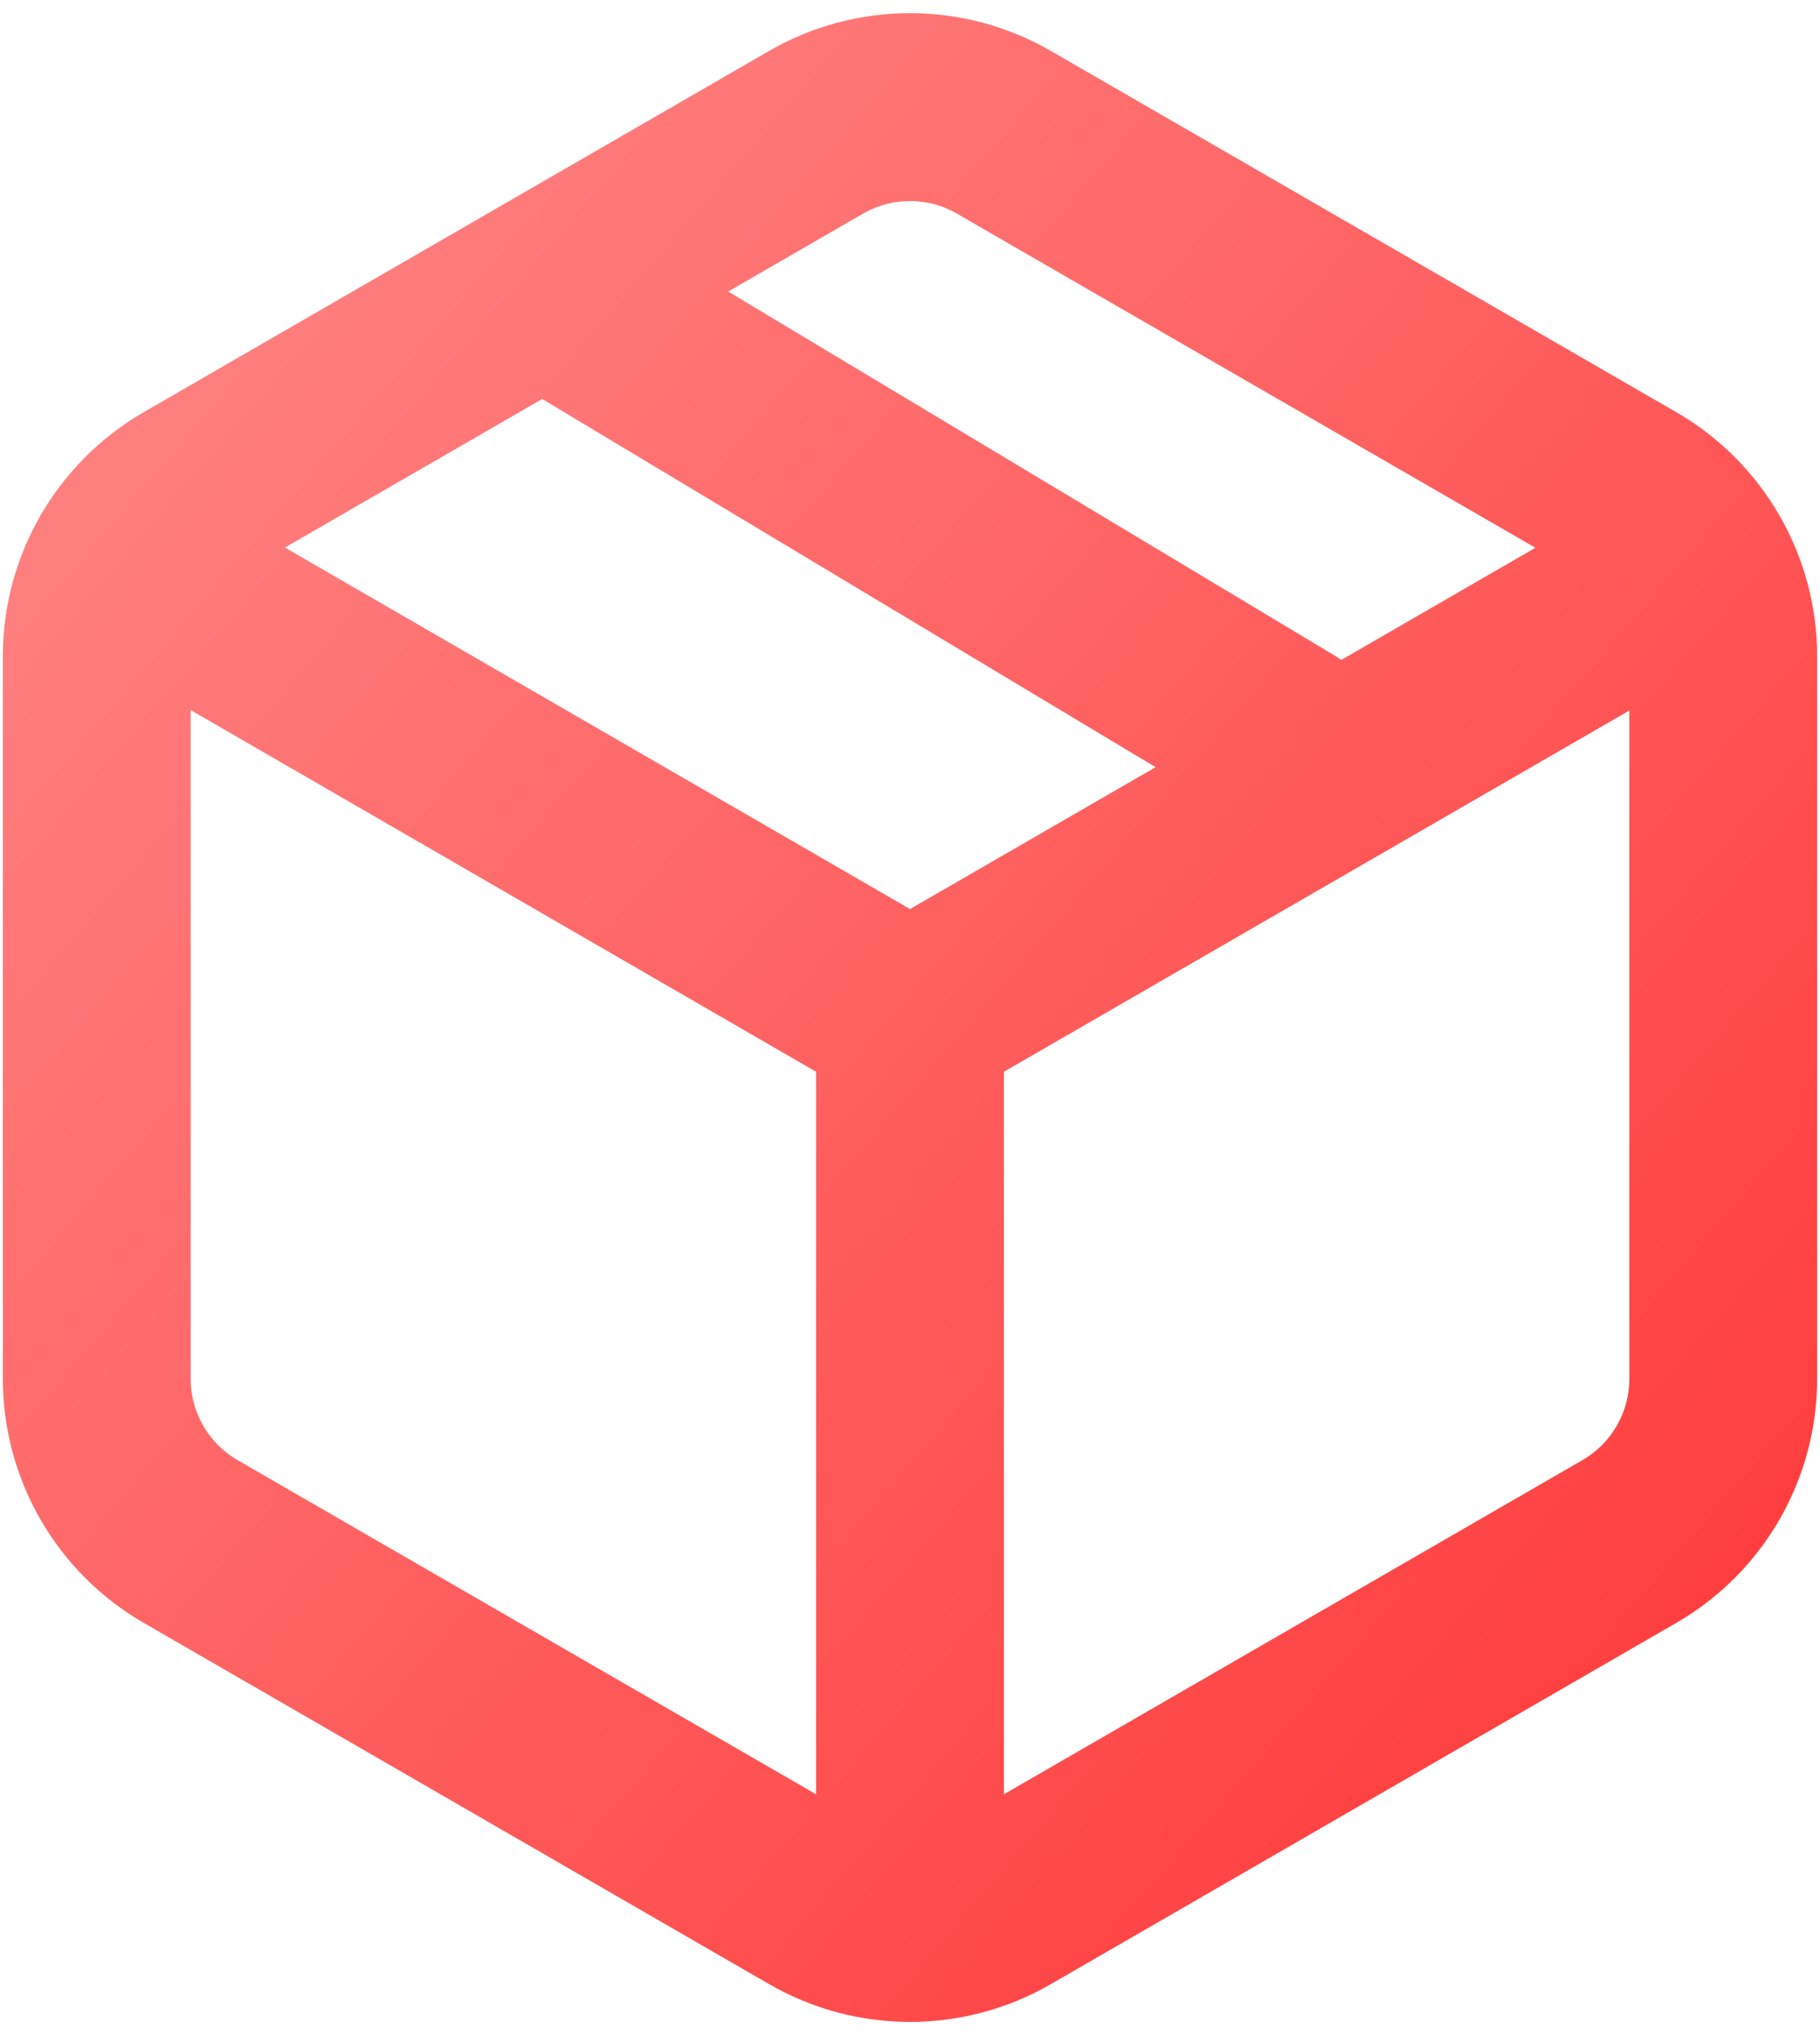 <svg width="68" height="76" viewBox="0 0 68 76" fill="none" xmlns="http://www.w3.org/2000/svg">
<path d="M63.427 21.01L34 38M34 38L4.56 20.983M34 38L34 69.576M21.72 11.686L48.034 27.474M30.491 4.94C32.663 3.687 35.337 3.687 37.508 4.94L60.876 18.431C63.047 19.685 64.385 22.002 64.385 24.508V51.491C64.385 53.998 63.047 56.315 60.876 57.568L37.508 71.059C35.337 72.313 32.663 72.313 30.491 71.059L7.124 57.568C4.953 56.315 3.615 53.998 3.615 51.491V24.508C3.615 22.002 4.953 19.685 7.124 18.431L30.491 4.94Z" stroke="url(#paint0_linear_33_1839)" stroke-width="7.017" stroke-linecap="round" stroke-linejoin="round"/>
<defs>
<linearGradient id="paint0_linear_33_1839" x1="21.963" y1="-80.999" x2="131.888" y2="13.261" gradientUnits="userSpaceOnUse">
<stop stop-color="#FFABAB"/>
<stop offset="1" stop-color="#FF2C2C"/>
</linearGradient>
</defs>
</svg>
